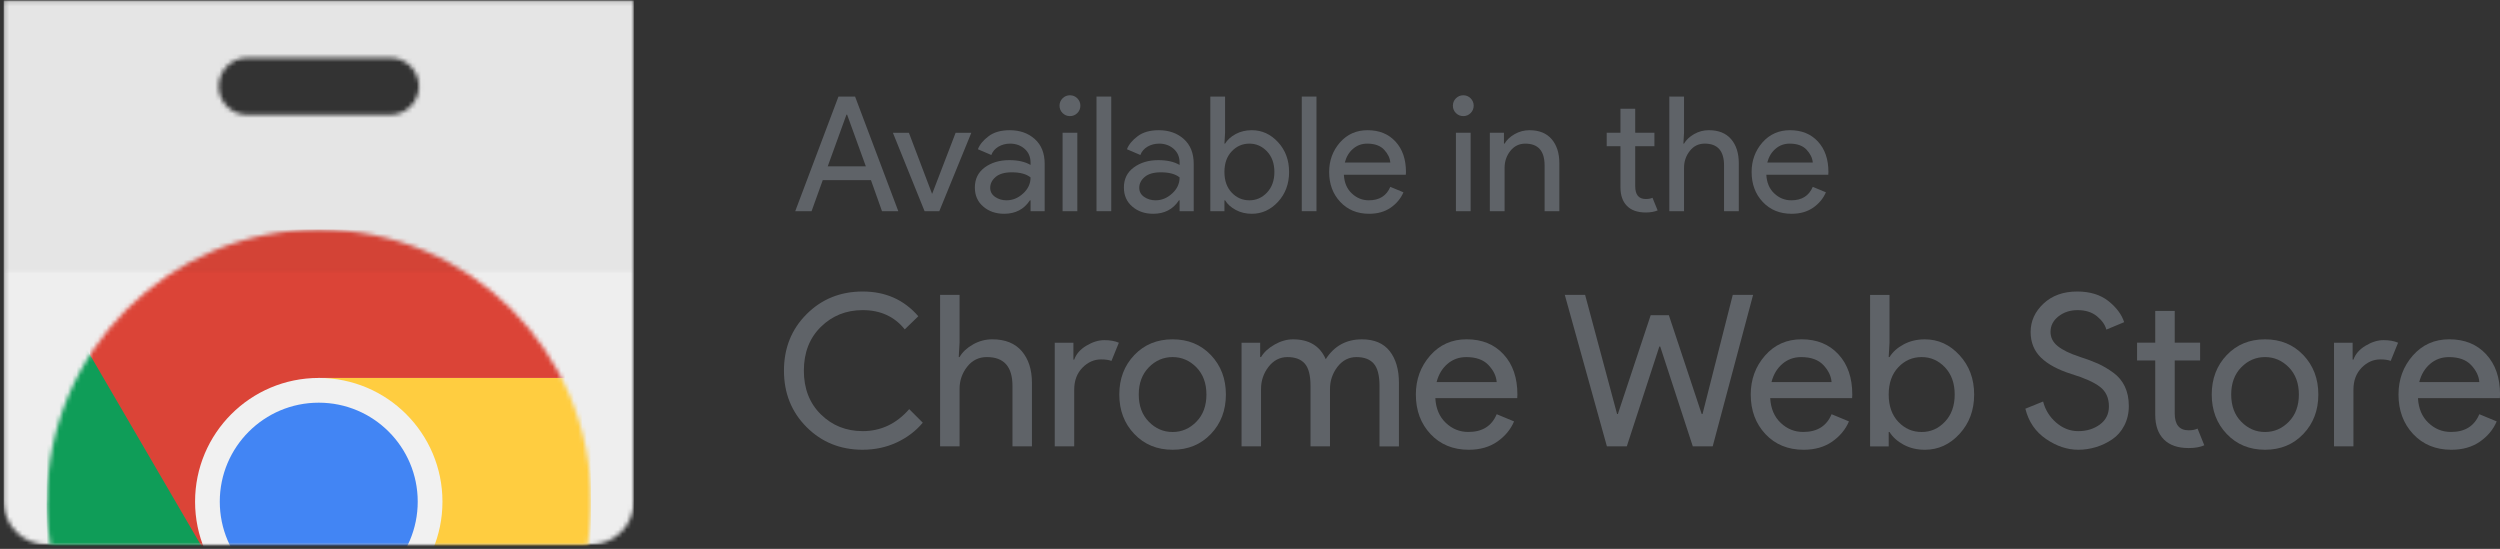 <svg height="128" viewBox="0 0 583 128" width="583" xmlns="http://www.w3.org/2000/svg" xmlns:xlink="http://www.w3.org/1999/xlink"><rect x="0" y="0" width="583" height="128" fill="#333333" stroke="none"/><mask id="a" fill="#fff"><path d="m1.19 127.9v-116.89c0-5.51 4.51-10.02 10.02-10.02h126.91c5.51 0 10.02 4.51 10.02 10.02v116.89zm50.1-20.03c0 3.69 2.99 6.68 6.68 6.68h33.4c3.68 0 6.68-2.99 6.68-6.68s-3-6.68-6.68-6.68h-33.4c-3.69 0-6.68 2.99-6.68 6.68z" fill="#fff" fill-rule="evenodd"/></mask><mask id="b" fill="#fff"><path d="m.55 11.01c0-.05 0-.1 0-.15 0-.04 0-.08 0-.12 0-.03 0-.07 0-.1 0-.01 0-.01 0-.01 0-.01 0-.01 0-.01 0-.03 0-.06 0-.09 0-.02 0-.04 0-.06v-.01c0-.02 0-.04 0-.06 0-.01 0-.01 0-.01 0-.05 0-.1 0-.15v-.01c0-.02 0-.04 0-.05s0-.01 0-.02 0-.01 0-.02c0-.02 0-.03 0-.05 0-.03 0-.06 0-.09 0-.01 0-.01 0-.02 0-.07.01-.13.01-.2 0-.01 0-.01 0-.01 0-.02 0-.05 0-.07 0-.01 0-.02 0-.03 0-.02 0-.05 0-.07s0 0 0-.01c0-.04 0-.09 0-.14.01-.02.01-.04.01-.05s0-.01 0-.01c0-.01 0-.02 0-.03v-.01c0-.01 0-.03 0-.04 0-.03 0-.05 0-.08s0-.01 0-.02c0-.02 0-.05 0-.07 0-.04.01-.08.01-.13 0-.09 0-.17.01-.25 0-.01 0-.03 0-.04s0-.02 0-.04c0-.01 0-.02 0-.03 0-.02 0-.04 0-.06 0-.01 0-.02 0-.04s0-.04 0-.06c0-.01.01-.02.01-.02 0-.02 0-.04 0-.06s0-.04 0-.06c0-.03 0-.06 0-.08 0-.01 0-.01 0-.01.01-.01.01-.02.01-.03 0-.02 0-.04 0-.05s0-.03 0-.04 0-.01 0-.02c0-.05 0-.1.01-.15 0-.02 0-.04 0-.07s.01-.07.01-.11 0-.08 0-.11c0-.02 0-.03 0-.05.01-.05.01-.1.01-.15 0-.01 0-.02 0-.03.01-.02.01-.04.01-.05s0-.01 0-.02 0-.02 0-.02c0-.01 0-.01 0-.01 0-.02 0-.03 0-.04 0-.03 0-.05.01-.07 0-.02 0-.03 0-.05s0 0 0-.01v-.01c0-.01 0-.01 0-.01 0-.01 0-.02 0-.03s0 0 0-.01 0-.02.01-.03c0-.03 0-.06 0-.09s0 0 0-.01 0-.02 0-.03c0-.03.01-.05.01-.07s0-.03 0-.04 0-.01 0-.02c0-.03.01-.06.01-.09 0-.02 0-.04 0-.05 0-.03 0-.06.01-.08v-.01-.01c0-.03 0-.06 0-.09.01-.02.01-.03.01-.05s0-.03 0-.05 0-.05.01-.07c.03-.46.07-.92.11-1.37 0-.01 0-.01 0-.01 0-.01 0-.02 0-.03s0-.01.01-.01 0 0 0-.01c0-.04 0-.08.01-.13 0-.03 0-.06.01-.09 0-.03 0-.05.01-.08.12-1.21.27-2.41.46-3.61h125.34c.11.69.2 1.38.29 2.07 0 .02.01.04.01.06v.03c.01.09.02.18.03.27.01.02.01.03.01.04v.03c0 .02.01.05.01.07.01.05.01.11.02.17.01.07.01.13.02.2.04.35.08.69.11 1.04 0 .05.01.1.01.15.01.02.01.03.01.04v.06c0 .02.01.04.01.06v.03.01.01c.01.04.01.09.01.13 0 .01.01.02.01.03v.03c0 .03.01.07.01.11v.02c0 .04.01.09.01.14v.01.01c.01.1.02.21.03.32 0 .04 0 .08.01.12 0 .09.01.18.02.27v.05.01.05c.01 0 .01.01.01.01 0 .06 0 .12.01.18v.05.06c.01.01.01.02.01.03v.03.02.08c0 .02.01.03.01.05v.11c0 .01.01.02.01.04v.02.04.04.05c.01.03.01.06.01.09v.04c.01.12.01.25.02.37v.03.01.01.01c.01.04.01.07.01.1v.05.01.03c0 .03 0 .06.01.1v.06.01.01.13c0 .01.01.02.01.03v.04.05c0 .07 0 .15.01.22v.06.03.04.02.06c0 .02.01.04.01.05v.02.05.02.13.03.02.02.02c0 .04.01.09.01.13v.21.02.03.04.01.08c0 .01.01.01.01.01v.03.04.08.01.04.02.02.05.01.15.01.07.06.1.01.11.11.15c0 35.05-28.4 63.46-63.45 63.46-35.04 0-63.45-28.41-63.45-63.46" fill="#fff" fill-rule="evenodd"/></mask><mask id="c" fill="#fff"><path d="m1.19 127.9v-116.89c0-5.51 4.51-10.02 10.02-10.02h126.91c5.51 0 10.02 4.51 10.02 10.02v116.89zm50.1-20.03c0 3.69 2.99 6.68 6.68 6.68h33.4c3.68 0 6.68-2.99 6.68-6.68s-3-6.68-6.68-6.68h-33.4c-3.69 0-6.68 2.99-6.68 6.68z" fill="#fff" fill-rule="evenodd"/></mask><mask id="d" fill="#fff"><path d="m1.19 63.9h146.95v-63.45h-146.95z" fill="#fff" fill-rule="evenodd"/></mask><mask id="e" fill="#fff"><path d="m0 200h661.33v-200h-661.33z" fill="#fff" fill-rule="evenodd"/></mask><g fill="none" fill-rule="evenodd" transform="matrix(1 0 0 -1 -31 164)"><g fill-rule="nonzero" mask="url(#a)" transform="translate(30.667 36)"><path d="m1.19 127.9h146.95v-126.91h-146.95z" fill="#eee"/><path d="m41.33 14.67h-33.39c-3.69 0-6.68-2.99-6.68-6.68s2.99-6.68 6.68-6.68h33.39c3.69 0 6.68 2.99 6.68 6.68s-2.99 6.68-6.68 6.68" fill="#fff" transform="translate(50.032 99.878)"/></g><g fill-rule="nonzero" mask="url(#b)" transform="translate(41.333 36)"><path d="m0 78.67v-77.88h28.4l24.98 43.27h63.45v34.61zm0 0v-77.88h28.4l24.98 43.27h63.45v34.61z" fill="#db4437" transform="translate(10.623 -4.199)"/><path d="m0 0h60.4l28.04 28.04v20.99l-49.97.01-38.47 65.98zm0 0h60.4l28.04 28.04v20.99l-49.97.01-38.47 65.98z" fill="#0f9d58" transform="translate(.546 -52.441)"/><path d="m4 93.33 24.98-43.26-28.03-49.04h66.5v92.3zm0 0 24.98-43.26-28.03-49.04h66.5v92.3z" fill="#ffcd40" transform="translate(60 -53.473)"/><path d="m29.33 58.67c15.94 0 28.85-12.92 28.85-28.85s-12.91-28.85-28.85-28.85c-15.93 0-28.84 12.92-28.84 28.85s12.91 28.85 28.84 28.85" fill="#f1f1f1" transform="translate(34.667 -18.806)"/><path d="m24 46.67c12.75 0 23.08-10.34 23.08-23.08 0-12.75-10.33-23.08-23.08-23.08s-23.08 10.33-23.08 23.08c0 12.74 10.33 23.08 23.08 23.08" fill="#4285f4" transform="translate(40 -12.575)"/></g><g mask="url(#c)" transform="translate(30.667 36)"><g fill="#212121" fill-rule="nonzero" mask="url(#d)" opacity=".05" transform="translate(0 64)"><path d="m1.19 63.9h146.95v-63.45h-146.95z"/></g></g><g mask="url(#e)"><g fill="#5f6368" fill-rule="nonzero" transform="translate(213.333 57.333)"><path d="m18.67 0c-5.2 0-9.56 1.76-13.08 5.28s-5.28 7.91-5.28 13.17 1.76 9.65 5.28 13.17 7.88 5.28 13.08 5.28c5.32 0 9.65-1.92 12.97-5.77l-3.16-3.06c-2.4 2.99-5.67 4.49-9.81 4.49-3.85 0-7.1-1.3-9.75-3.9-2.64-2.6-3.97-6-3.97-10.21s1.33-7.61 3.97-10.21c2.65-2.6 5.9-3.9 9.75-3.9 4.24 0 7.86 1.71 10.85 5.13l3.16-3.16c-1.61-1.94-3.64-3.47-6.07-4.61-2.44-1.13-5.08-1.7-7.94-1.7" transform="translate(.177 1.786)"/><path d="m5.33 36v-11.15l-.19-3.35h.19c.66 1.15 1.7 2.13 3.11 2.93 1.41.81 2.93 1.21 4.54 1.21 2.99 0 5.28-.92 6.86-2.76 1.58-1.85 2.37-4.31 2.37-7.4v-14.8h-4.54v14.11c0 4.47-1.99 6.71-5.97 6.71-1.88 0-3.41-.75-4.59-2.25s-1.78-3.23-1.78-5.2v-13.37h-4.54v35.32z" transform="translate(36.105 1.898)"/><path d="m5.33 0h-4.54v24.17h4.35v-3.94h.19c.46 1.31 1.41 2.4 2.84 3.25 1.43.86 2.82 1.29 4.17 1.29s2.48-.2 3.4-.6l-1.72-4.24c-.6.23-1.4.35-2.42.35-1.65 0-3.1-.65-4.37-1.95-1.26-1.3-1.9-3-1.9-5.11z" transform="translate(62.844 2.575)"/><path d="m8 6.67c1.56-1.6 3.41-2.4 5.55-2.4s3.99.8 5.55 2.4c1.56 1.59 2.34 3.7 2.34 6.34 0 2.63-.78 4.74-2.34 6.34-1.56 1.59-3.41 2.39-5.55 2.39s-3.99-.8-5.55-2.39c-1.56-1.6-2.34-3.71-2.34-6.34 0-2.64.78-4.75 2.34-6.34m-3.38 15.54c2.34 2.45 5.31 3.67 8.93 3.67s6.59-1.22 8.93-3.67c2.33-2.45 3.5-5.52 3.5-9.2 0-3.69-1.17-6.76-3.5-9.2-2.34-2.46-5.31-3.68-8.93-3.68s-6.59 1.22-8.93 3.68c-2.33 2.44-3.5 5.51-3.5 9.2 0 3.68 1.17 6.75 3.5 9.2" transform="translate(77.566 1.656)"/><path d="m0 0v24.17h4.34v-3.35h.2c.69 1.15 1.75 2.13 3.18 2.93 1.43.81 2.85 1.21 4.27 1.21 3.75 0 6.3-1.54 7.64-4.63 1.98 3.09 4.79 4.63 8.44 4.63 2.86 0 5.02-.91 6.46-2.73 1.45-1.83 2.17-4.31 2.17-7.43v-14.8h-4.53v14.11c0 2.43-.45 4.16-1.34 5.18-.88 1.02-2.23 1.53-4.04 1.53-1.78 0-3.25-.76-4.42-2.27-1.16-1.51-1.75-3.24-1.75-5.18v-13.37h-4.54v14.11c0 2.43-.44 4.16-1.33 5.18s-2.24 1.53-4.04 1.53c-1.78 0-3.25-.76-4.42-2.27s-1.75-3.24-1.75-5.18v-13.37z" transform="translate(107.199 2.575)"/><path d="m20 16c-.1 1.38-.73 2.7-1.9 3.95s-2.9 1.87-5.2 1.87c-1.68 0-3.14-.53-4.37-1.58s-2.08-2.46-2.54-4.24zm-6.51-15.79c-3.65 0-6.62 1.22-8.91 3.65-2.28 2.44-3.43 5.51-3.43 9.23 0 3.52 1.11 6.54 3.33 9.08 2.22 2.53 5.06 3.8 8.51 3.8 3.59 0 6.46-1.17 8.61-3.51 2.16-2.33 3.23-5.46 3.23-9.37l-.04-.84h-19.1c.13-2.43.95-4.36 2.45-5.77 1.49-1.42 3.24-2.12 5.25-2.12 3.26 0 5.46 1.38 6.61 4.14l4.05-1.68c-.79-1.87-2.09-3.44-3.9-4.71-1.81-1.26-4.03-1.9-6.66-1.9z" transform="translate(146.694 1.573)"/><path d="m44 36-9.42-35.32h-4.64l-7.6 23.28h-.2l-7.59-23.28h-4.64l-9.82 35.32h4.74l7.45-27.77h.19l7.65 23.03h4.24l7.65-23.03h.2l7.05 27.77z" transform="translate(182.487 1.898)"/><path d="m20 16c-.1 1.38-.73 2.7-1.9 3.95s-2.9 1.87-5.2 1.87c-1.68 0-3.14-.53-4.37-1.58s-2.08-2.46-2.54-4.24zm-6.51-15.79c-3.65 0-6.62 1.22-8.91 3.65-2.28 2.44-3.43 5.51-3.43 9.23 0 3.52 1.11 6.54 3.33 9.08 2.22 2.53 5.06 3.8 8.51 3.8 3.59 0 6.46-1.17 8.61-3.51 2.16-2.33 3.23-5.46 3.23-9.37l-.04-.84h-19.1c.13-2.43.95-4.36 2.45-5.77 1.49-1.42 3.24-2.12 5.25-2.12 3.26 0 5.46 1.38 6.61 4.14l4.05-1.68c-.79-1.87-2.09-3.44-3.9-4.71-1.81-1.26-4.03-1.9-6.66-1.9z" transform="translate(224.789 1.573)"/><path d="m13.33 5.33c2.11 0 3.92.8 5.43 2.4 1.51 1.59 2.27 3.7 2.27 6.34 0 2.63-.76 4.74-2.27 6.34-1.51 1.59-3.32 2.39-5.43 2.39-2.14 0-3.95-.79-5.45-2.37-1.49-1.58-2.24-3.7-2.24-6.36 0-2.67.75-4.79 2.24-6.37 1.5-1.58 3.31-2.37 5.45-2.37m.74-4.14c-1.84 0-3.49.39-4.95 1.18-1.47.79-2.56 1.78-3.29 2.96h-.19v-3.35h-4.34v35.32h4.53v-11.15l-.19-3.35h.19c.73 1.18 1.82 2.17 3.29 2.96 1.46.79 3.11 1.18 4.95 1.18 3.13 0 5.83-1.23 8.09-3.7 2.27-2.47 3.41-5.52 3.41-9.17s-1.14-6.71-3.41-9.18c-2.26-2.47-4.96-3.7-8.09-3.7" transform="translate(252.471 .596)"/><path d="m13.33 0c-2.56 0-5.07.84-7.52 2.52-2.45 1.67-4.05 4.02-4.81 7.05l4.14 1.68c.5-1.94 1.51-3.58 3.04-4.91s3.25-2 5.15-2c1.98 0 3.66.52 5.06 1.55 1.4 1.04 2.1 2.45 2.1 4.22 0 1.98-.7 3.5-2.1 4.57s-3.61 2.06-6.64 2.98c-3.12.99-5.49 2.26-7.1 3.82-1.61 1.57-2.42 3.56-2.42 6 0 2.53 1.01 4.73 3.01 6.61 2.01 1.87 4.62 2.81 7.85 2.81 2.99 0 5.42-.75 7.3-2.24 1.87-1.5 3.09-3.14 3.65-4.91l-4.15-1.73c-.29 1.12-1.02 2.15-2.19 3.11-1.17.95-2.67 1.43-4.51 1.43-1.75 0-3.24-.49-4.47-1.46s-1.85-2.17-1.85-3.62c0-1.32.57-2.43 1.7-3.33 1.14-.91 2.81-1.72 5.01-2.44 1.74-.56 3.2-1.11 4.37-1.63 1.16-.53 2.35-1.23 3.55-2.1s2.1-1.95 2.71-3.25.92-2.81.92-4.52-.36-3.24-1.07-4.59c-.7-1.35-1.64-2.41-2.81-3.2s-2.42-1.39-3.77-1.8-2.73-.62-4.15-.62" transform="translate(288.978 1.786)"/><path d="m13.33 0c-2.53 0-4.46.67-5.79 2.02-1.34 1.35-2 3.26-2 5.73v12.67h-4.24v4.15h4.24v7.4h4.54v-7.4h5.92v-4.15h-5.92v-12.33c0-2.63 1.08-3.95 3.25-3.95.82 0 1.52.13 2.08.4l1.57-3.9c-.98-.43-2.2-.64-3.65-.64" transform="translate(314.731 2.181)"/><path d="m8 6.67c1.56-1.6 3.41-2.4 5.55-2.4s3.99.8 5.55 2.4c1.56 1.59 2.34 3.7 2.34 6.34 0 2.63-.78 4.74-2.34 6.34-1.56 1.59-3.41 2.39-5.55 2.39s-3.99-.8-5.55-2.39c-1.56-1.6-2.34-3.71-2.34-6.34 0-2.64.78-4.75 2.34-6.34m-3.38 15.54c2.34 2.45 5.31 3.67 8.93 3.67s6.59-1.22 8.93-3.67c2.33-2.45 3.5-5.52 3.5-9.2 0-3.69-1.17-6.76-3.5-9.2-2.34-2.46-5.31-3.68-8.93-3.68s-6.59 1.22-8.93 3.68c-2.33 2.44-3.5 5.51-3.5 9.2 0 3.68 1.17 6.75 3.5 9.2" transform="translate(332.323 1.656)"/><path d="m5.33 0h-4.53v24.17h4.34v-3.94h.19c.46 1.31 1.41 2.4 2.84 3.25 1.43.86 2.82 1.29 4.17 1.29s2.48-.2 3.4-.6l-1.72-4.24c-.6.23-1.4.35-2.42.35-1.65 0-3.1-.65-4.37-1.95-1.26-1.3-1.9-3-1.9-5.11z" transform="translate(361.16 2.575)"/><path d="m20 16c-.1 1.38-.73 2.7-1.9 3.95s-2.9 1.87-5.2 1.87c-1.68 0-3.14-.53-4.37-1.58s-2.08-2.46-2.54-4.24zm-6.51-15.79c-3.65 0-6.62 1.22-8.91 3.65-2.28 2.44-3.43 5.51-3.43 9.23 0 3.52 1.11 6.54 3.33 9.08 2.22 2.53 5.06 3.8 8.51 3.8 3.59 0 6.46-1.17 8.61-3.51 2.16-2.33 3.23-5.46 3.23-9.37l-.04-.84h-19.1c.13-2.43.95-4.36 2.45-5.77 1.49-1.42 3.24-2.12 5.25-2.12 3.26 0 5.46 1.38 6.61 4.14l4.05-1.68c-.79-1.87-2.09-3.44-3.9-4.71-1.81-1.26-4.03-1.9-6.66-1.9z" transform="translate(375.846 1.573)"/><path d="m8 10.67h8.89l-4.37 12.06h-.15zm-7.58-10.46 10.08 26.73h3.88l10.08-26.73h-3.8l-2.58 7.25h-11.24l-2.61-7.25z" transform="translate(2.693 57.202)"/><path d="m8 0-7.39 18.29h3.73l5.38-14.18h.07l5.45 14.18h3.66l-7.47-18.29z" transform="translate(25.281 57.415)"/><path d="m8 4c1.42 0 2.71.53 3.86 1.59 1.16 1.05 1.74 2.3 1.74 3.75-.97.79-2.43 1.19-4.37 1.19-1.67 0-2.92-.36-3.77-1.08s-1.27-1.57-1.27-2.54c0-.89.39-1.6 1.16-2.13.77-.52 1.65-.78 2.65-.78m-.56-3.14c-1.94 0-3.57.56-4.87 1.68-1.31 1.12-1.96 2.6-1.96 4.45 0 1.99.77 3.55 2.31 4.68 1.55 1.13 3.45 1.7 5.71 1.7 2.02 0 3.68-.37 4.97-1.12v.52c0 1.35-.46 2.42-1.38 3.23s-2.05 1.22-3.4 1.22c-.99 0-1.9-.24-2.71-.71-.8-.48-1.36-1.12-1.66-1.94l-3.13 1.34c.42 1.09 1.25 2.11 2.5 3.04 1.24.94 2.89 1.4 4.93 1.4 2.34 0 4.28-.68 5.82-2.05s2.32-3.3 2.32-5.79v-11.05h-3.29v2.54h-.15c-1.37-2.09-3.37-3.14-6.01-3.14" transform="translate(44.395 55.954)"/><path d="m68.9 57.42h-3.44v18.29h3.44zm0 22.88c-.48-.47-1.05-.71-1.72-.71s-1.25.24-1.72.71-.71 1.05-.71 1.72.24 1.24.71 1.72c.47.47 1.05.71 1.72.71s1.24-.24 1.72-.71c.47-.48.71-1.05.71-1.72s-.24-1.25-.71-1.72z"/><path d="m76.81 57.42h-3.44v26.73h3.44z"/><path d="m8 4c1.42 0 2.71.53 3.86 1.59 1.16 1.05 1.74 2.3 1.74 3.75-.97.79-2.43 1.19-4.37 1.19-1.67 0-2.92-.36-3.77-1.08s-1.27-1.57-1.27-2.54c0-.89.39-1.6 1.16-2.13.77-.52 1.65-.78 2.65-.78m-.56-3.14c-1.94 0-3.57.56-4.87 1.68-1.31 1.12-1.96 2.6-1.96 4.45 0 1.99.77 3.55 2.31 4.68 1.55 1.13 3.45 1.7 5.71 1.7 2.02 0 3.68-.37 4.97-1.12v.52c0 1.35-.46 2.42-1.38 3.23s-2.05 1.22-3.4 1.22c-.99 0-1.9-.24-2.71-.71-.8-.48-1.36-1.12-1.66-1.94l-3.13 1.34c.42 1.09 1.25 2.11 2.5 3.04 1.24.94 2.89 1.4 4.93 1.4 2.34 0 4.28-.68 5.82-2.05s2.32-3.3 2.32-5.79v-11.05h-3.29v2.54h-.15c-1.37-2.09-3.37-3.14-6.01-3.14" transform="translate(79.152 55.954)"/><path d="m9.33 4c1.6 0 2.96.6 4.11 1.81 1.14 1.21 1.72 2.81 1.72 4.8s-.58 3.59-1.72 4.8c-1.15 1.2-2.51 1.81-4.11 1.81-1.61 0-2.99-.6-4.12-1.8-1.13-1.19-1.7-2.8-1.7-4.81 0-2.02.57-3.62 1.7-4.82 1.13-1.19 2.51-1.79 4.12-1.79m.56-3.14c-1.39 0-2.64.3-3.75.9s-1.93 1.34-2.48 2.24h-.15v-2.54h-3.29v26.73h3.44v-8.44l-.15-2.53h.15c.55.89 1.37 1.64 2.48 2.24 1.11.59 2.36.89 3.75.89 2.37 0 4.41-.93 6.13-2.8 1.71-1.86 2.57-4.18 2.57-6.94s-.86-5.08-2.57-6.95c-1.72-1.86-3.76-2.8-6.13-2.8" transform="translate(99.695 55.954)"/><path d="m124.67 57.42h-3.43v26.73h3.43z"/><path d="m14.67 12c-.08 1.05-.56 2.04-1.44 2.99-.88.94-2.2 1.42-3.94 1.42-1.27 0-2.37-.4-3.3-1.2-.94-.8-1.58-1.87-1.93-3.21zm-4.93-11.95c-2.77 0-5.01.92-6.74 2.77-1.73 1.84-2.59 4.16-2.59 6.98 0 2.66.84 4.95 2.51 6.87 1.68 1.91 3.83 2.87 6.44 2.87 2.72 0 4.89-.88 6.52-2.65s2.44-4.13 2.44-7.09l-.03-.64h-14.45c.1-1.84.71-3.3 1.85-4.36 1.13-1.07 2.45-1.61 3.97-1.61 2.47 0 4.13 1.05 5.01 3.14l3.06-1.27c-.6-1.42-1.58-2.61-2.95-3.57s-3.05-1.44-5.04-1.44z" transform="translate(127.216 56.764)"/><path d="m160.62 57.42h-3.43v18.29h3.43zm0 22.88c-.47-.47-1.04-.71-1.71-.71-.68 0-1.25.24-1.72.71-.48.47-.71 1.05-.71 1.72s.23 1.24.71 1.72c.47.47 1.04.71 1.72.71.67 0 1.24-.24 1.71-.71.47-.48.71-1.05.71-1.72s-.24-1.25-.71-1.72z"/><path d="m4 18.67v-2.54h.15c.5.87 1.28 1.61 2.35 2.22s2.22.91 3.44.91c2.26 0 3.99-.69 5.19-2.09 1.19-1.39 1.79-3.26 1.79-5.6v-11.2h-3.44v10.68c0 3.38-1.5 5.08-4.51 5.08-1.42 0-2.58-.57-3.48-1.7-.89-1.13-1.34-2.45-1.34-3.94v-10.12h-3.44v18.3z" transform="translate(164.387 57.042)"/><path d="m9.33 0c-1.91 0-3.38.51-4.38 1.53-1.01 1.02-1.52 2.46-1.52 4.33v9.6h-3.21v3.13h3.21v5.6h3.44v-5.6h4.48v-3.13h-4.48v-9.34c0-1.99.82-2.98 2.46-2.98.63 0 1.15.09 1.57.29l1.2-2.95c-.75-.32-1.67-.48-2.77-.48" transform="translate(192.129 57.117)"/><path d="m4 28v-8.44l-.15-2.53h.15c.5.86 1.28 1.61 2.35 2.22s2.22.91 3.44.91c2.26 0 3.99-.7 5.19-2.09 1.19-1.39 1.79-3.26 1.79-5.6v-11.2h-3.44v10.68c0 3.38-1.5 5.08-4.51 5.08-1.42 0-2.58-.57-3.47-1.7-.9-1.14-1.35-2.45-1.35-3.94v-10.12h-3.43v26.73z" transform="translate(206.384 56.146)"/><path d="m14.67 12c-.08 1.05-.56 2.04-1.44 2.99-.88.94-2.2 1.42-3.94 1.42-1.27 0-2.37-.4-3.3-1.2-.94-.8-1.58-1.87-1.93-3.21zm-4.93-11.95c-2.77 0-5.01.92-6.74 2.77-1.73 1.84-2.59 4.16-2.59 6.98 0 2.66.84 4.95 2.51 6.87 1.68 1.91 3.83 2.87 6.44 2.87 2.72 0 4.89-.88 6.52-2.65s2.44-4.13 2.44-7.09l-.03-.64h-14.45c.1-1.84.71-3.3 1.85-4.36 1.13-1.07 2.45-1.61 3.97-1.61 2.47 0 4.13 1.05 5.01 3.14l3.06-1.27c-.6-1.42-1.58-2.61-2.95-3.57s-3.05-1.44-5.04-1.44z" transform="translate(225.734 56.764)"/></g></g></g></svg>